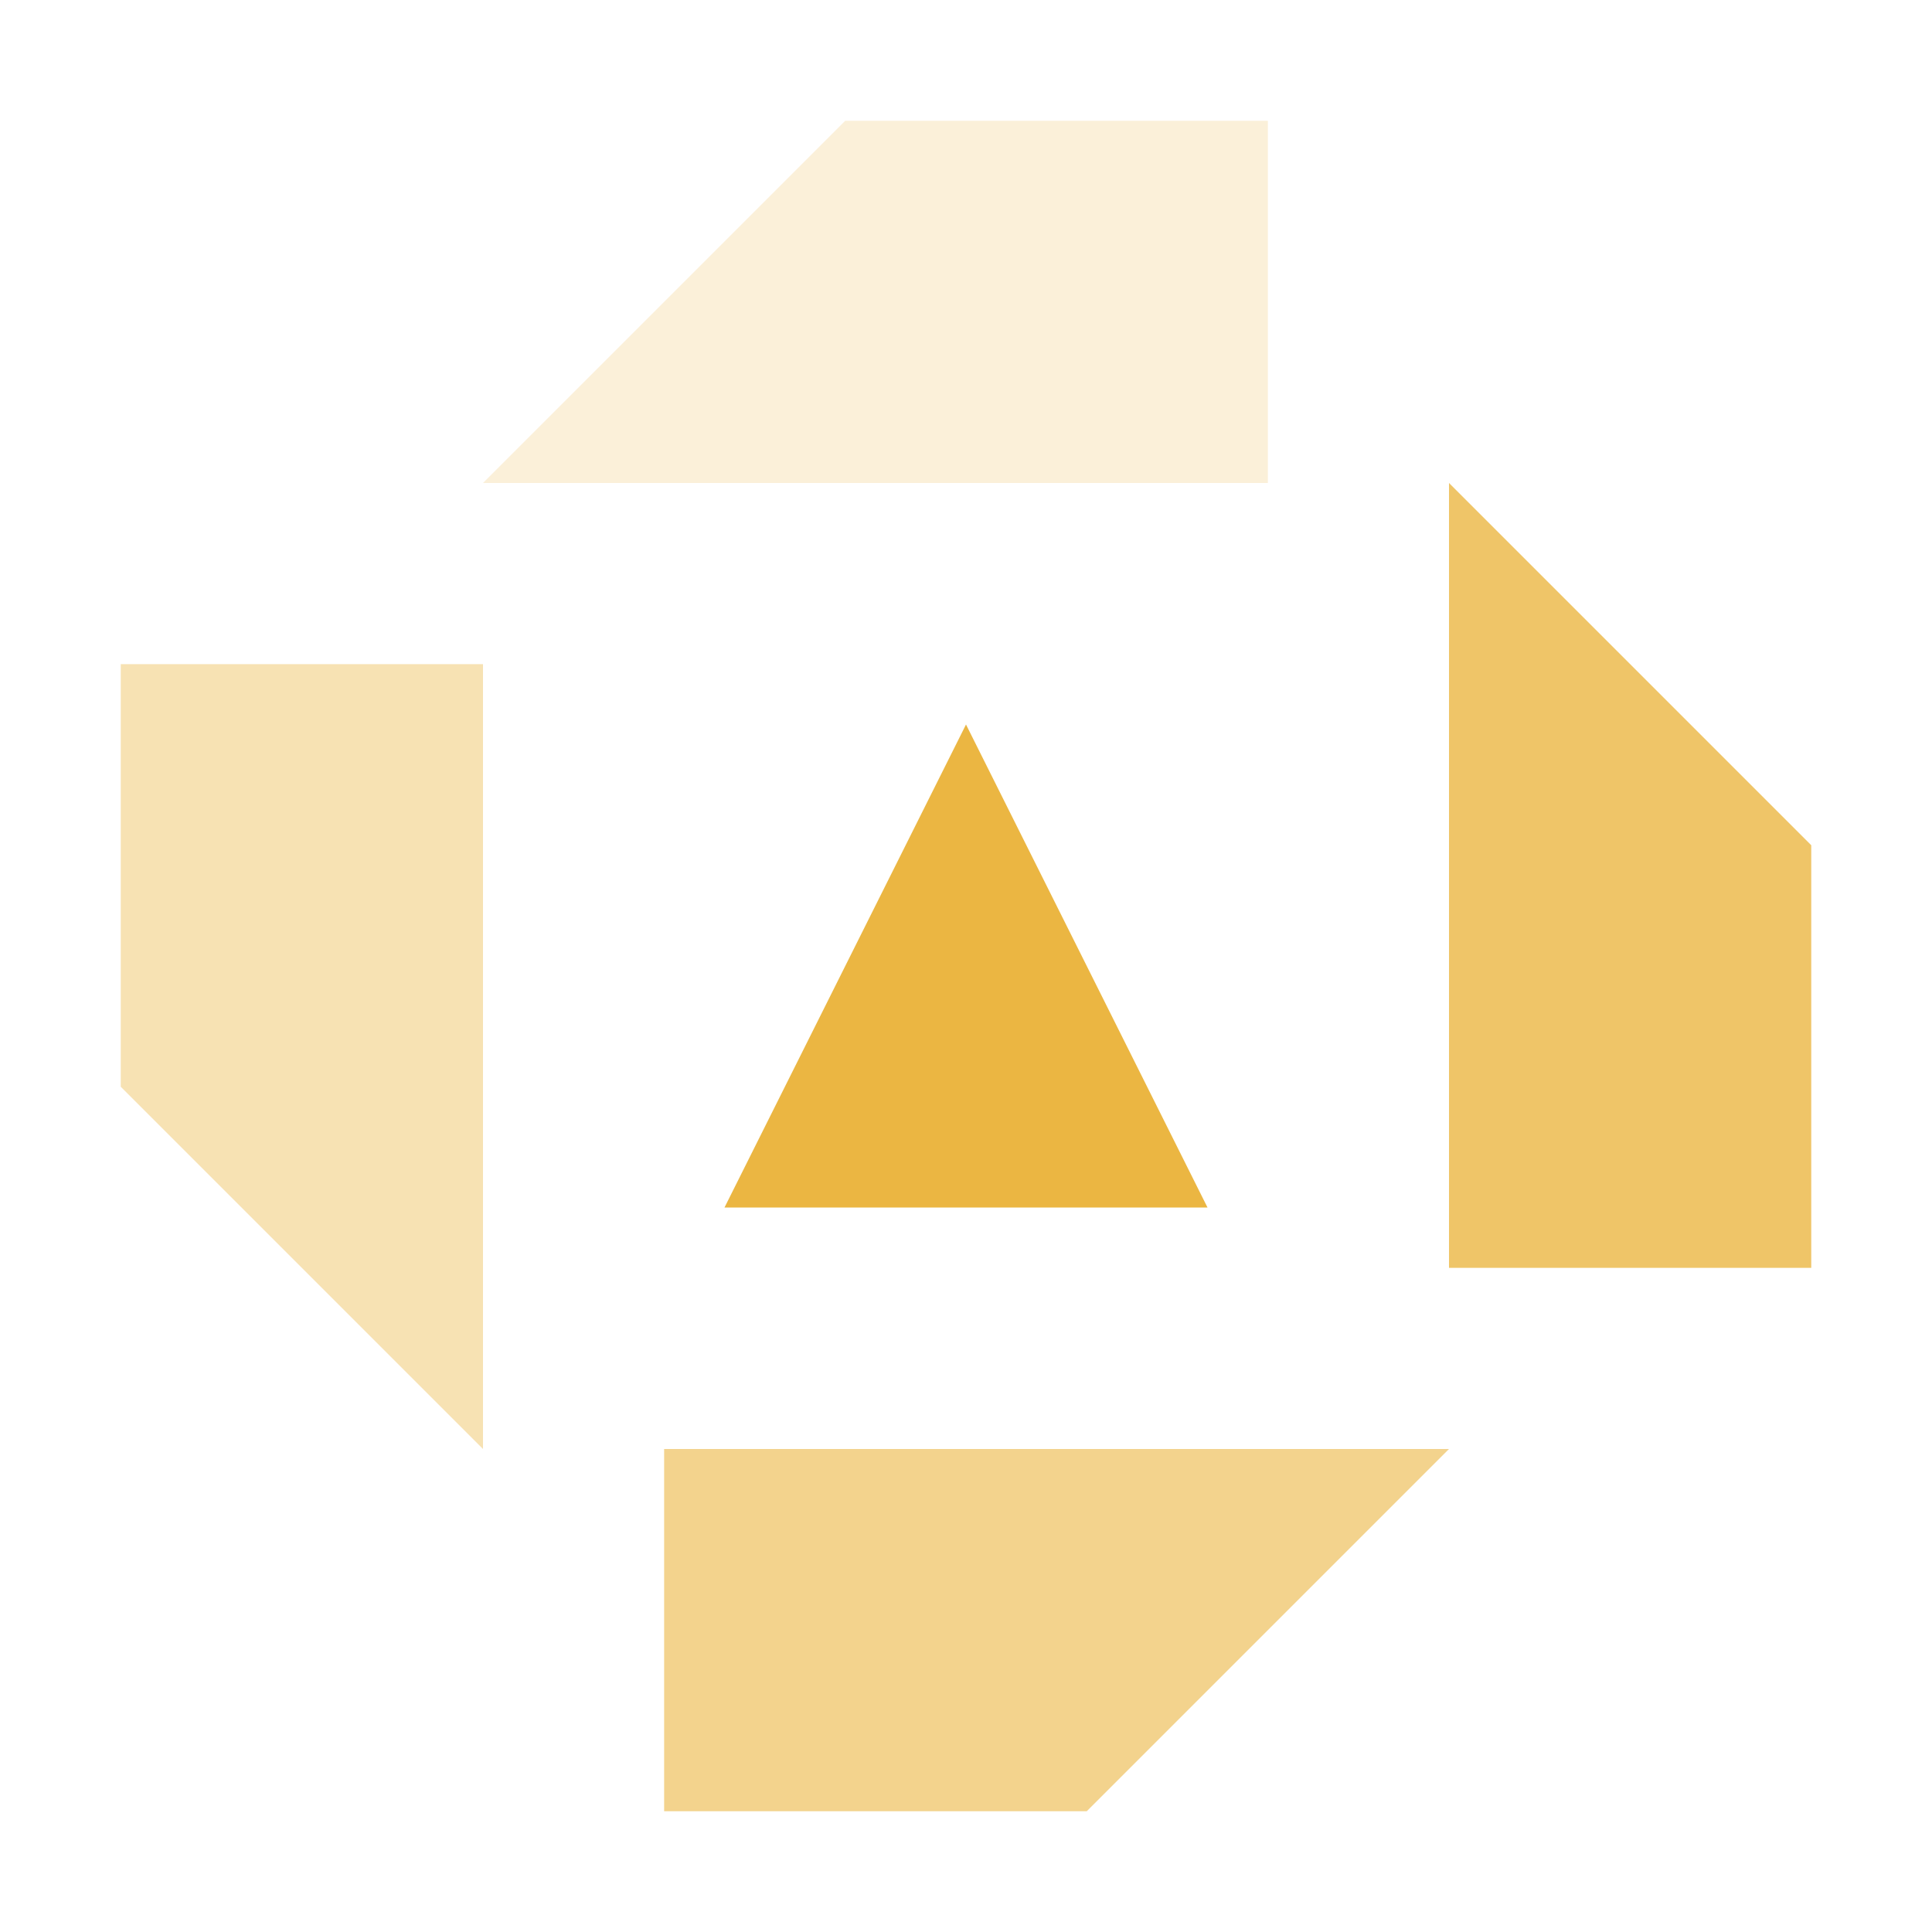 <svg width="40" height="40" viewBox="0 0 40 40" fill="none" xmlns="http://www.w3.org/2000/svg">
<path opacity="0.4" d="M10 13.75H2.5V22.5L10 30V13.75Z" fill="#EBB642"/>
<path opacity="0.2" d="M26.25 10L26.25 2.5L17.5 2.5L10 10L26.25 10Z" fill="#EBB642"/>
<path opacity="0.6" d="M13.75 30L13.75 37.5L22.5 37.5L30 30L13.75 30Z" fill="#EBB642"/>
<path opacity="0.8" d="M30 26.25L37.5 26.25L37.5 17.5L30 10L30 26.25Z" fill="#EBB642"/>
<path d="M15 25L20 15L25 25H15Z" fill="#EBB642"/>
</svg>
